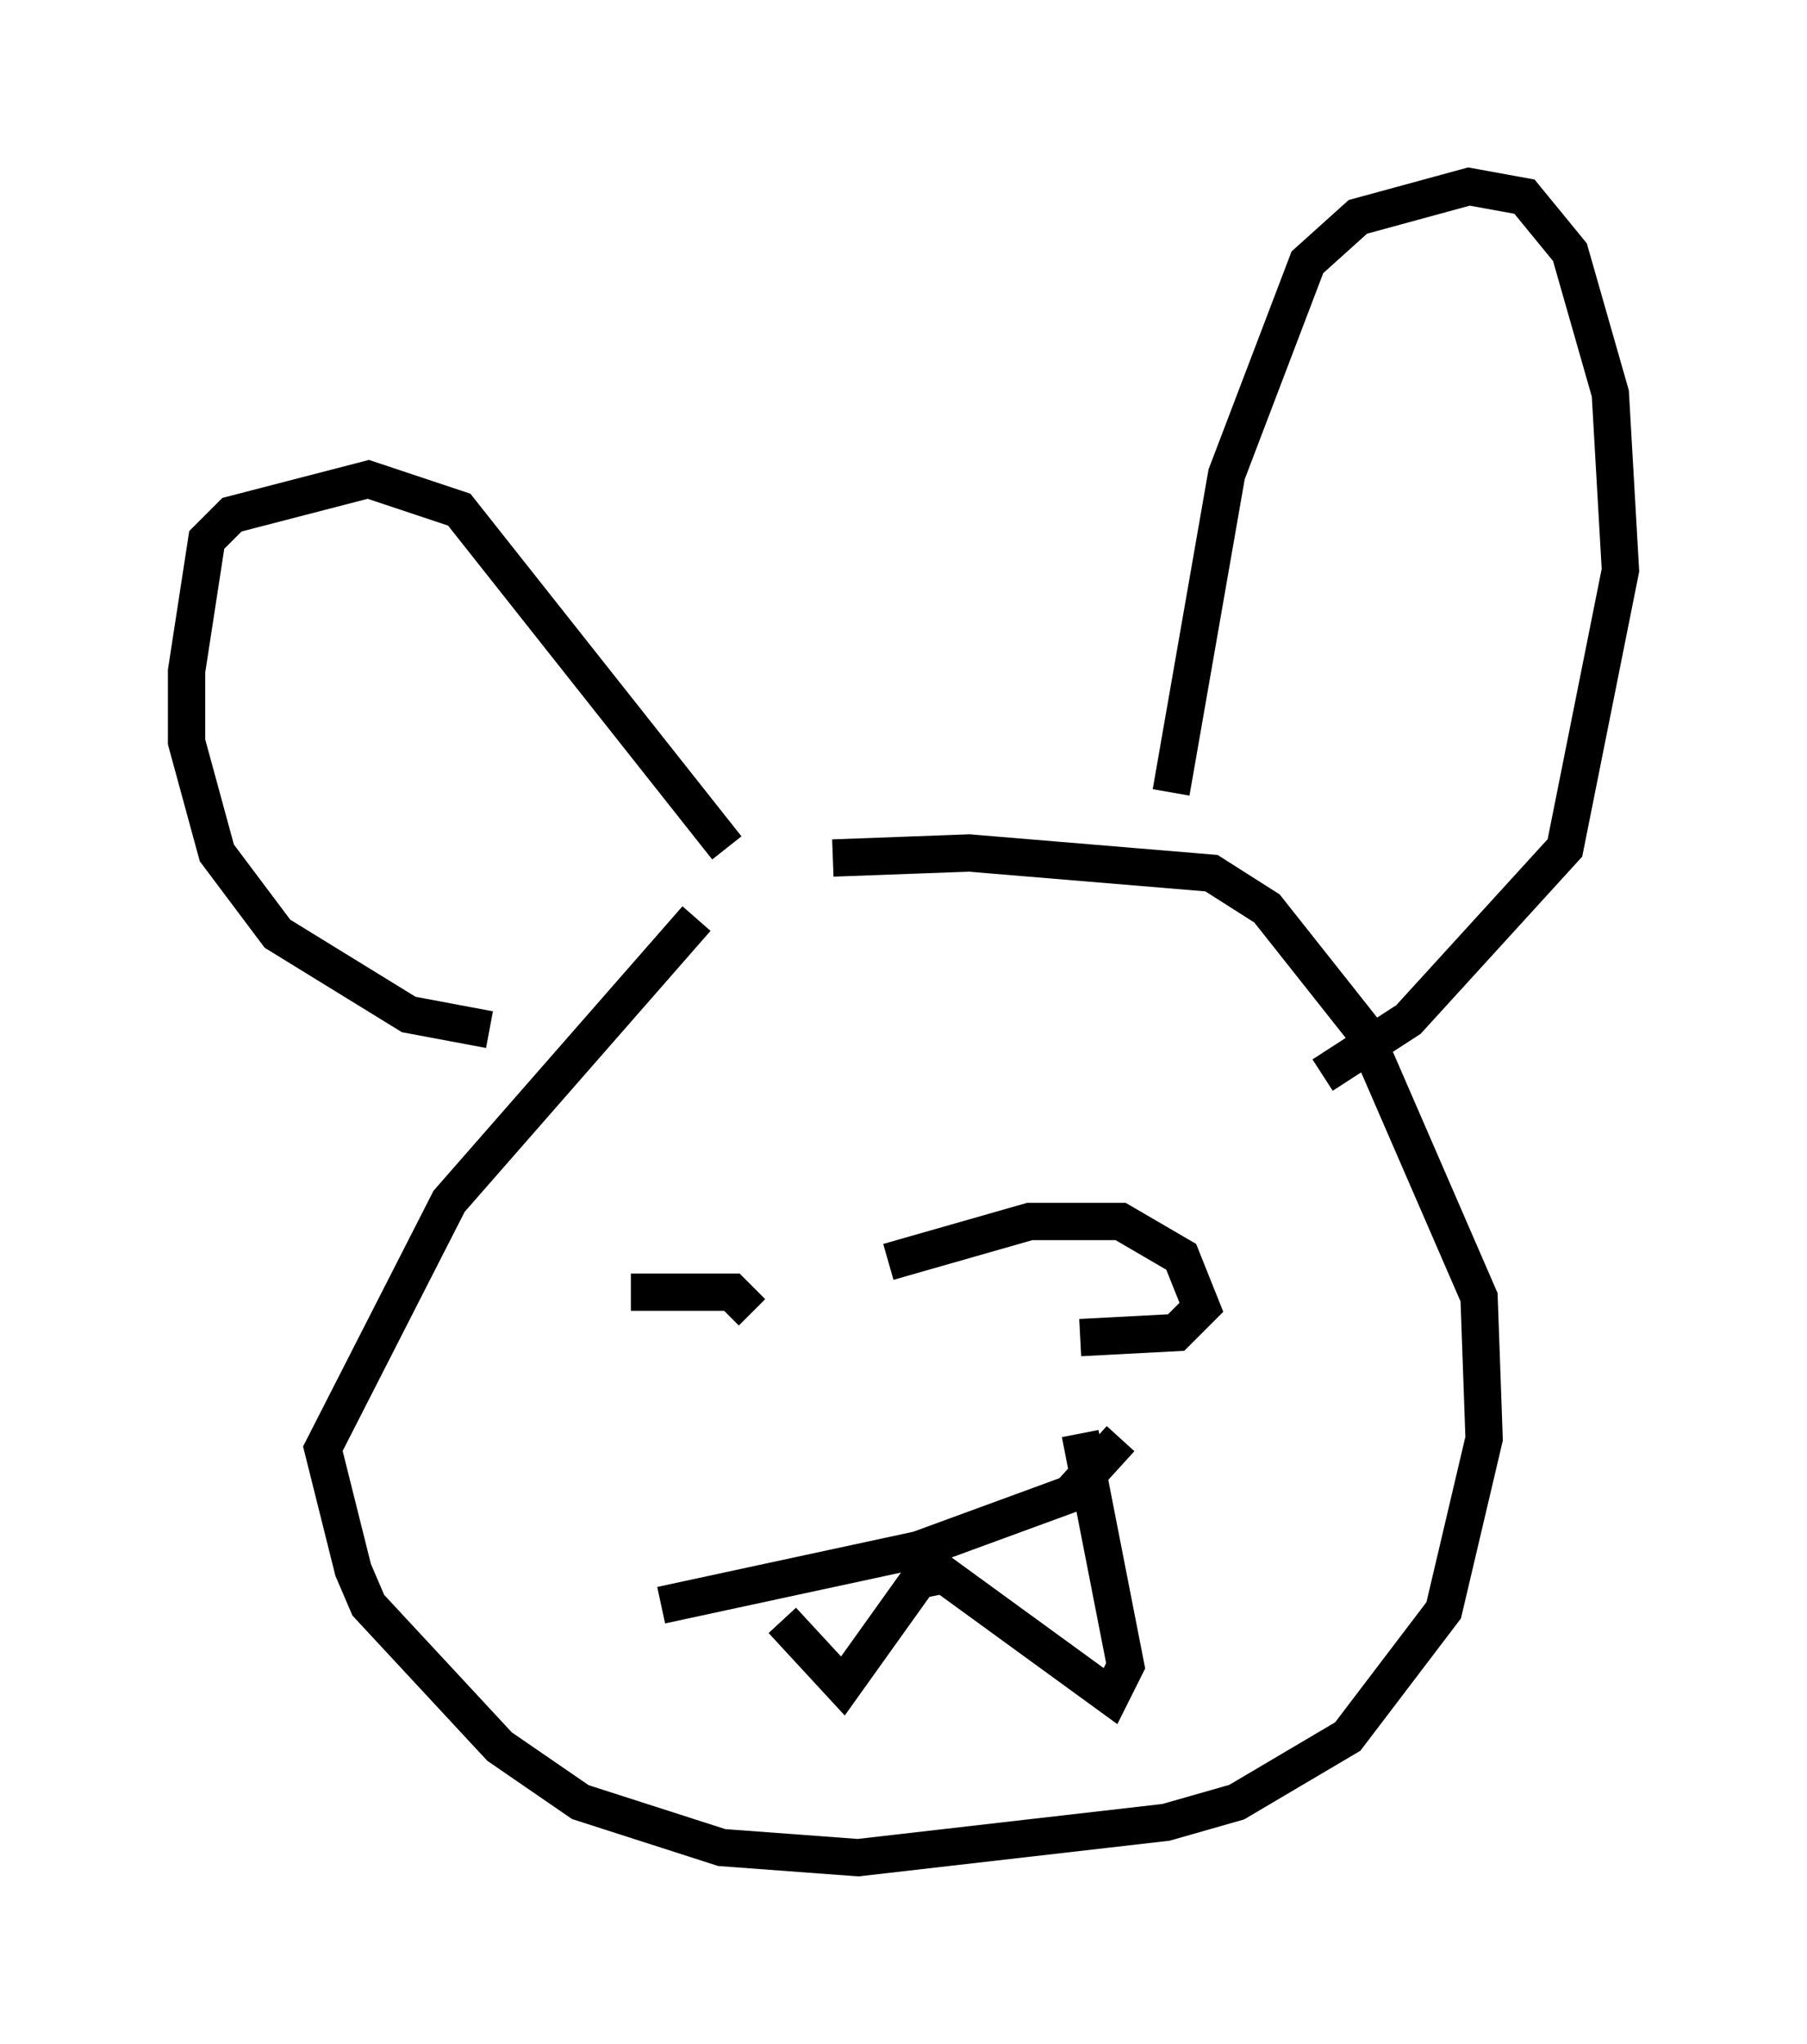 <?xml version="1.0" encoding="utf-8" ?>
<svg baseProfile="full" height="54.79" version="1.1" width="48.43" xmlns="http://www.w3.org/2000/svg" xmlns:ev="http://www.w3.org/2001/xml-events" xmlns:xlink="http://www.w3.org/1999/xlink"><defs /><rect fill="white" height="54.79" width="48.43" x="0" y="0" /><path d="M25.027, 20.561 m-6.36, 4.059 l-6.631, 7.578 -3.383, 6.631 l0.812, 3.248 0.406, 0.947 l3.518, 3.789 2.165, 1.488 l3.789, 1.218 3.654, 0.271 l8.254, -0.947 1.894, -0.541 l2.977, -1.759 2.571, -3.383 l1.083, -4.601 -0.135, -3.789 l-3.112, -7.172 -2.571, -3.248 l-1.488, -0.947 -6.495, -0.541 l-3.654, 0.135 m9.066, -1.759 l1.488, -8.525 2.165, -5.683 l1.353, -1.218 2.977, -0.812 l1.488, 0.271 1.218, 1.488 l1.083, 3.789 0.271, 4.736 l-1.488, 7.442 -4.195, 4.601 l-2.3, 1.488 m-15.967, -6.089 l-7.172, -9.066 -2.436, -0.812 l-3.654, 0.947 -0.677, 0.677 l-0.541, 3.518 0.0, 1.894 l0.812, 2.977 1.624, 2.165 l3.518, 2.165 2.165, 0.406 m4.601, 15.426 l6.901, -1.488 4.059, -1.488 l1.353, -1.488 m-9.066, 4.871 l1.624, 1.759 2.03, -2.842 l0.677, -0.135 4.465, 3.248 l0.406, -0.812 -1.218, -6.225 m-5.142, -4.601 l3.789, -1.083 2.436, 0.0 l1.624, 0.947 0.541, 1.353 l-0.677, 0.677 -2.571, 0.135 m-12.043, -1.218 l2.706, 0.0 0.541, 0.541 " fill="none" stroke="black" stroke-width="1" /></svg>